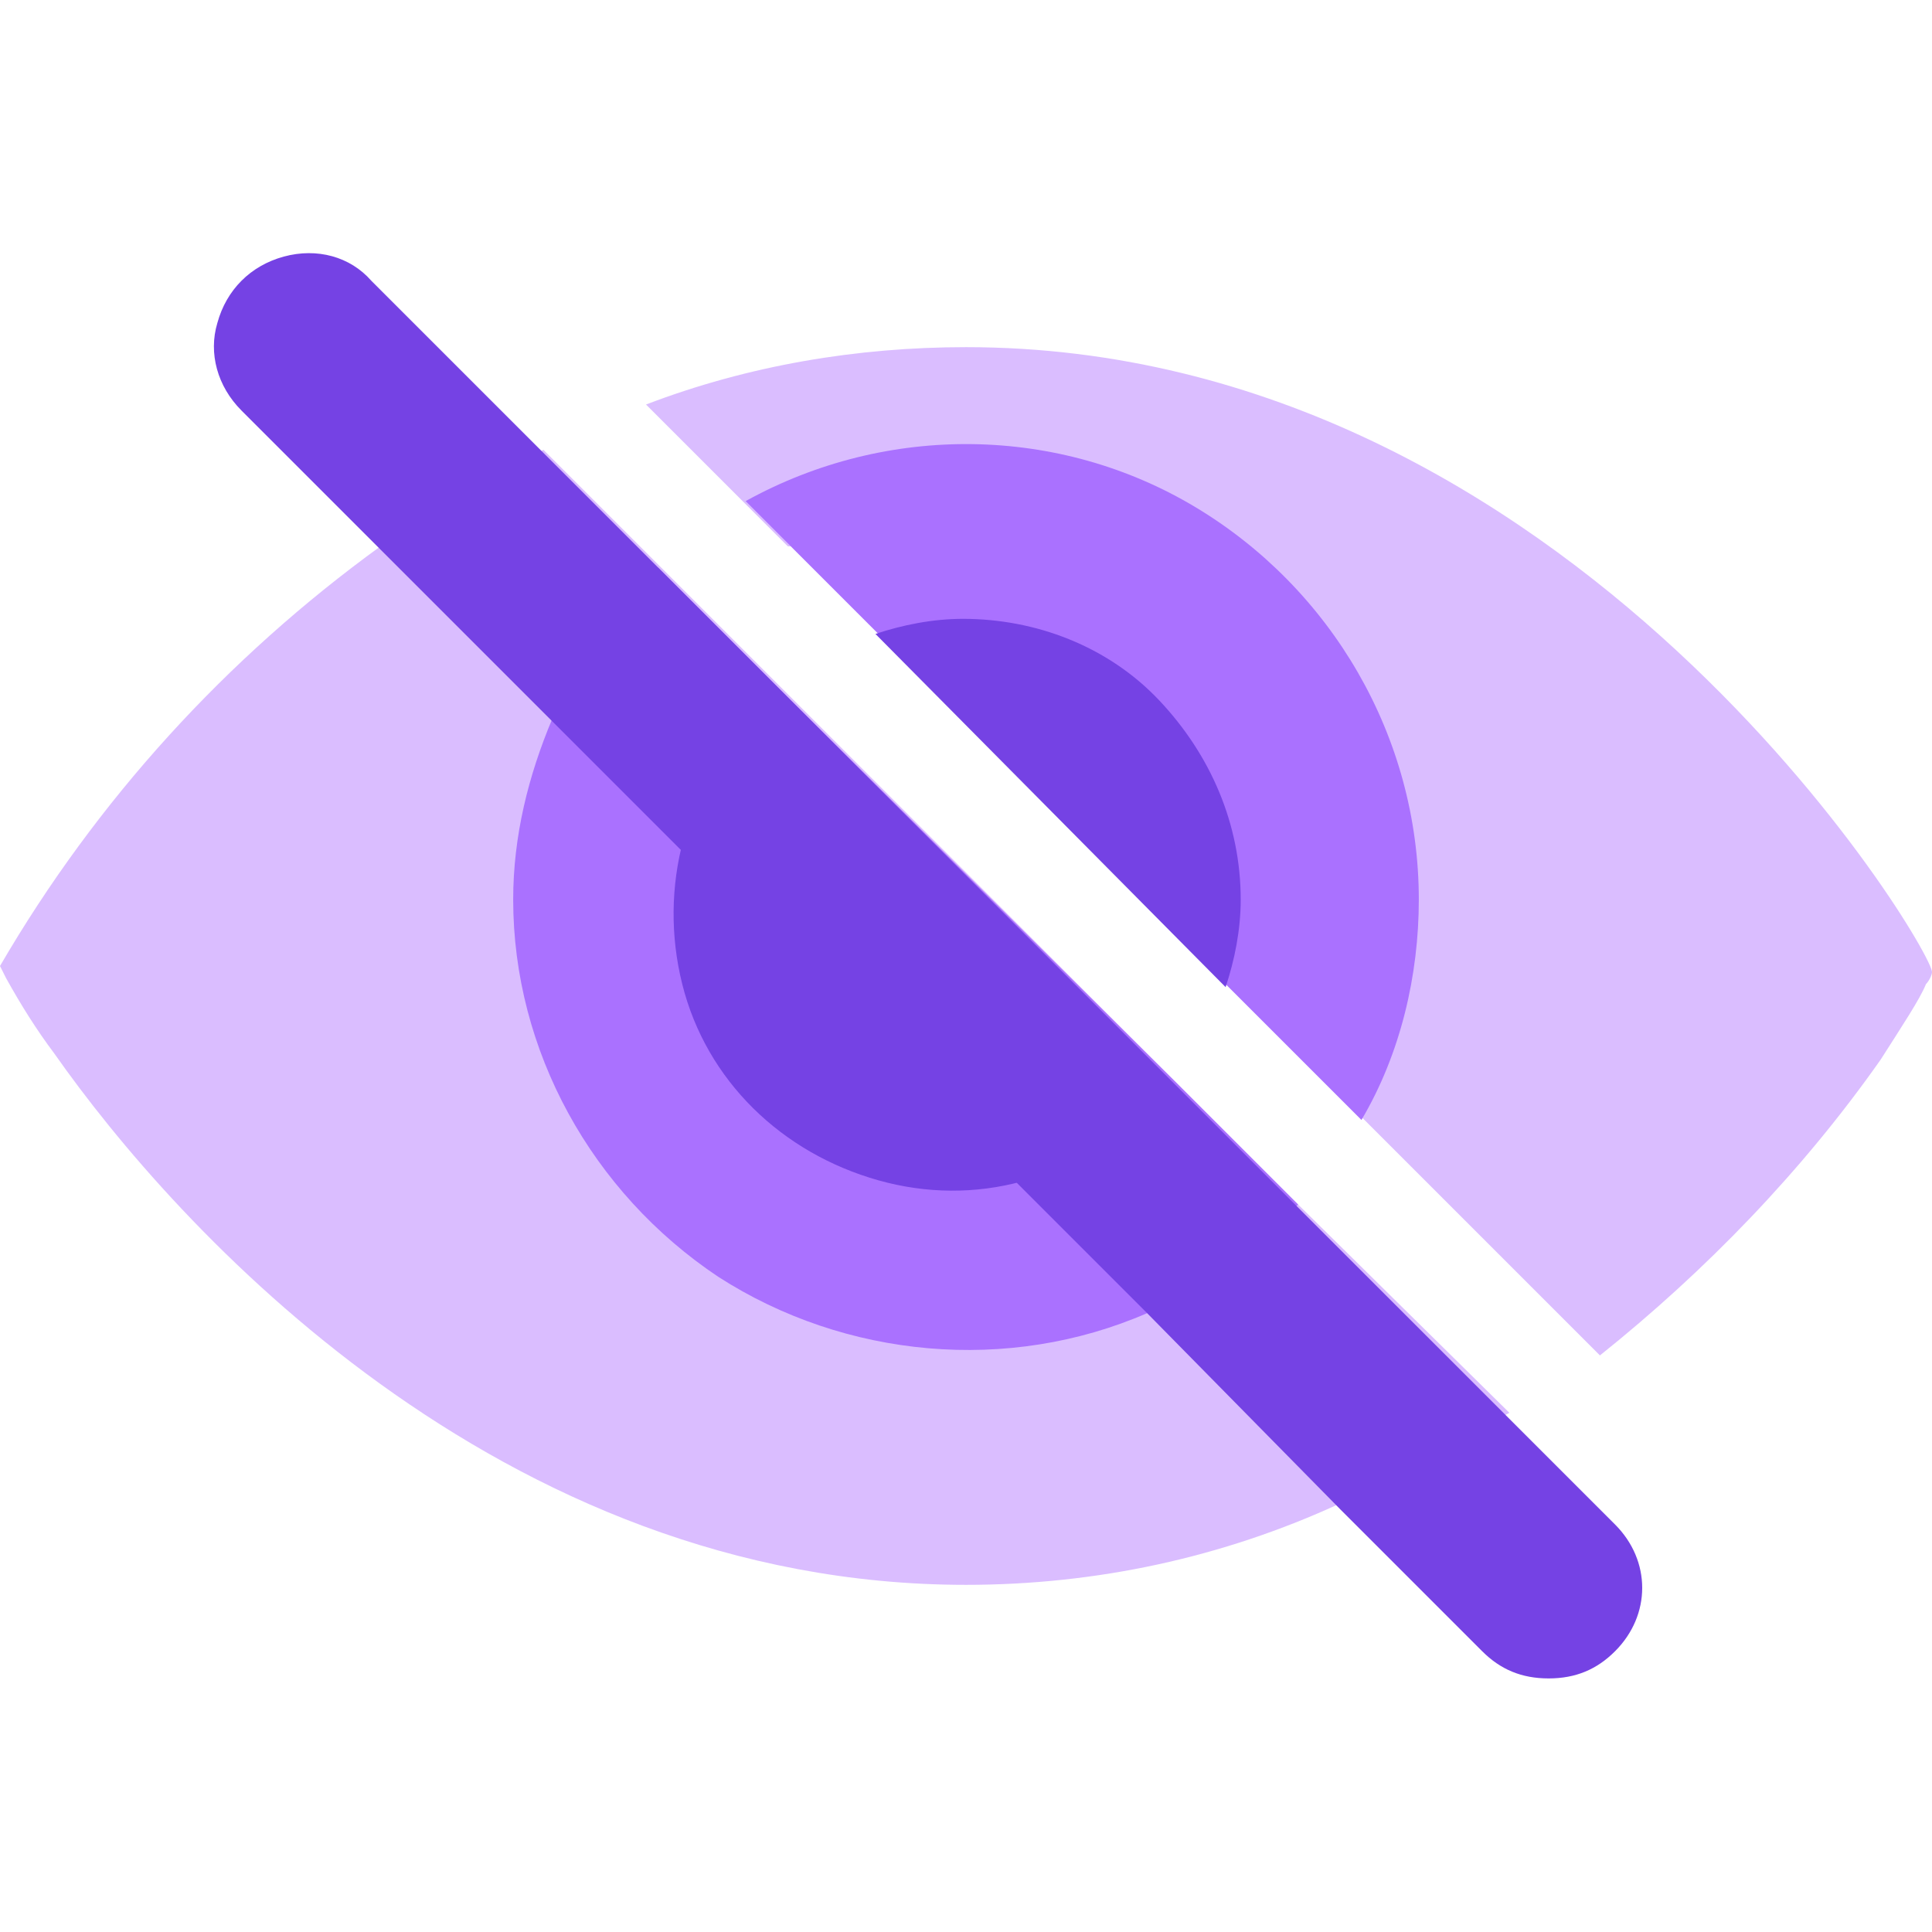 <?xml version="1.0" encoding="utf-8"?>
<!-- Generator: Adobe Illustrator 22.1.0, SVG Export Plug-In . SVG Version: 6.00 Build 0)  -->
<svg version="1.1" id="Layer_1" xmlns="http://www.w3.org/2000/svg" xmlns:xlink="http://www.w3.org/1999/xlink" x="0px" y="0px"
	 viewBox="0 0 64 64" style="enable-background:new 0 0 64 64;" xml:space="preserve">
<style type="text/css">
	.st0{fill:#DABDFF;}
	.st1{fill:#AA71FF;}
	.st2{fill:#7542E4;}
</style>
<path class="st0" d="M43,39.9l-4.2-4.2l-13-13l-4-4l-0.1-0.1L18,14.9c-0.9,0.5-1.9,1-2.8,1.5c-0.9,0.5-1.8,1.1-2.6,1.7
	C7.5,21.8,3.2,26.5,0,32l0.2,0.4c0.5,0.9,1,1.7,1.6,2.5c4,5.7,14.7,17.6,30.2,17.6c4.3,0,8.5-0.9,12.4-2.7c1-0.4,2-0.9,2.9-1.4
	s1.8-1.1,2.7-1.6C50,46.8,43,39.9,43,39.9z M32,11.5c-3.6,0-7.2,0.6-10.6,1.9l3.3,3.3l1.4,1.4h0.1l3,3l11.6,11.6l4.4,4.4l7.8,7.8
	c3.5-2.8,6.7-6.1,9.3-9.8c0.7-1.1,1.3-2,1.5-2.5c0.1-0.1,0.2-0.3,0.2-0.4C64,31.4,52.1,11.5,32,11.5z"/>
<path id="Path_4_" class="st1" d="M38.9,35.8l4.1,4.1c-1.4,1.5-3.1,2.7-5,3.6c-4.6,2-10,1.5-14.2-1.2c-4.2-2.8-6.8-7.5-6.8-12.5
	c0-2.1,0.5-4.1,1.3-6c0.4-1,0.9-1.9,1.5-2.7c0.5-0.8,1.1-1.5,1.8-2.1l0.2-0.2l0.1,0.1l4,4C25.9,22.9,38.9,35.8,38.9,35.8z"/>
<path id="Path_5_" class="st1" d="M47,29.8c0,2.5-0.6,5.1-1.9,7.3l-4.4-4.4L29.1,21l-3-3l-1.4-1.4c4.7-2.6,10.4-2.5,14.9,0.2
	S47,24.4,47,29.8z"/>
<path id="Path_7_" class="st2" d="M41.1,29.8c0,1-0.2,2-0.5,2.9L29,21c0.9-0.3,1.9-0.5,2.9-0.5c2.4,0,4.8,0.9,6.5,2.7
	S41.1,27.3,41.1,29.8z"/>
<path id="Path_8_" class="st2" d="M25,23.7c-2.3,2.3-3.2,5.7-2.4,8.9c0.8,3.2,3.3,5.6,6.5,6.5s6.5,0,8.9-2.4
	C38,36.7,25,23.7,25,23.7z"/>
<path id="Path_12_" class="st2" d="M53.5,54.7c-0.6,0.6-1.3,0.9-2.2,0.9s-1.6-0.3-2.2-0.9L44.4,50L38,43.5l-4.7-4.7L22.8,28.4
	l-4.6-4.6l-5.6-5.6L8,13.6c-0.8-0.8-1.1-1.9-0.8-2.9c0.3-1.1,1.1-1.9,2.2-2.2s2.2,0,2.9,0.8l41.2,41.2
	C54.7,51.7,54.7,53.5,53.5,54.7z"/>
</svg>
